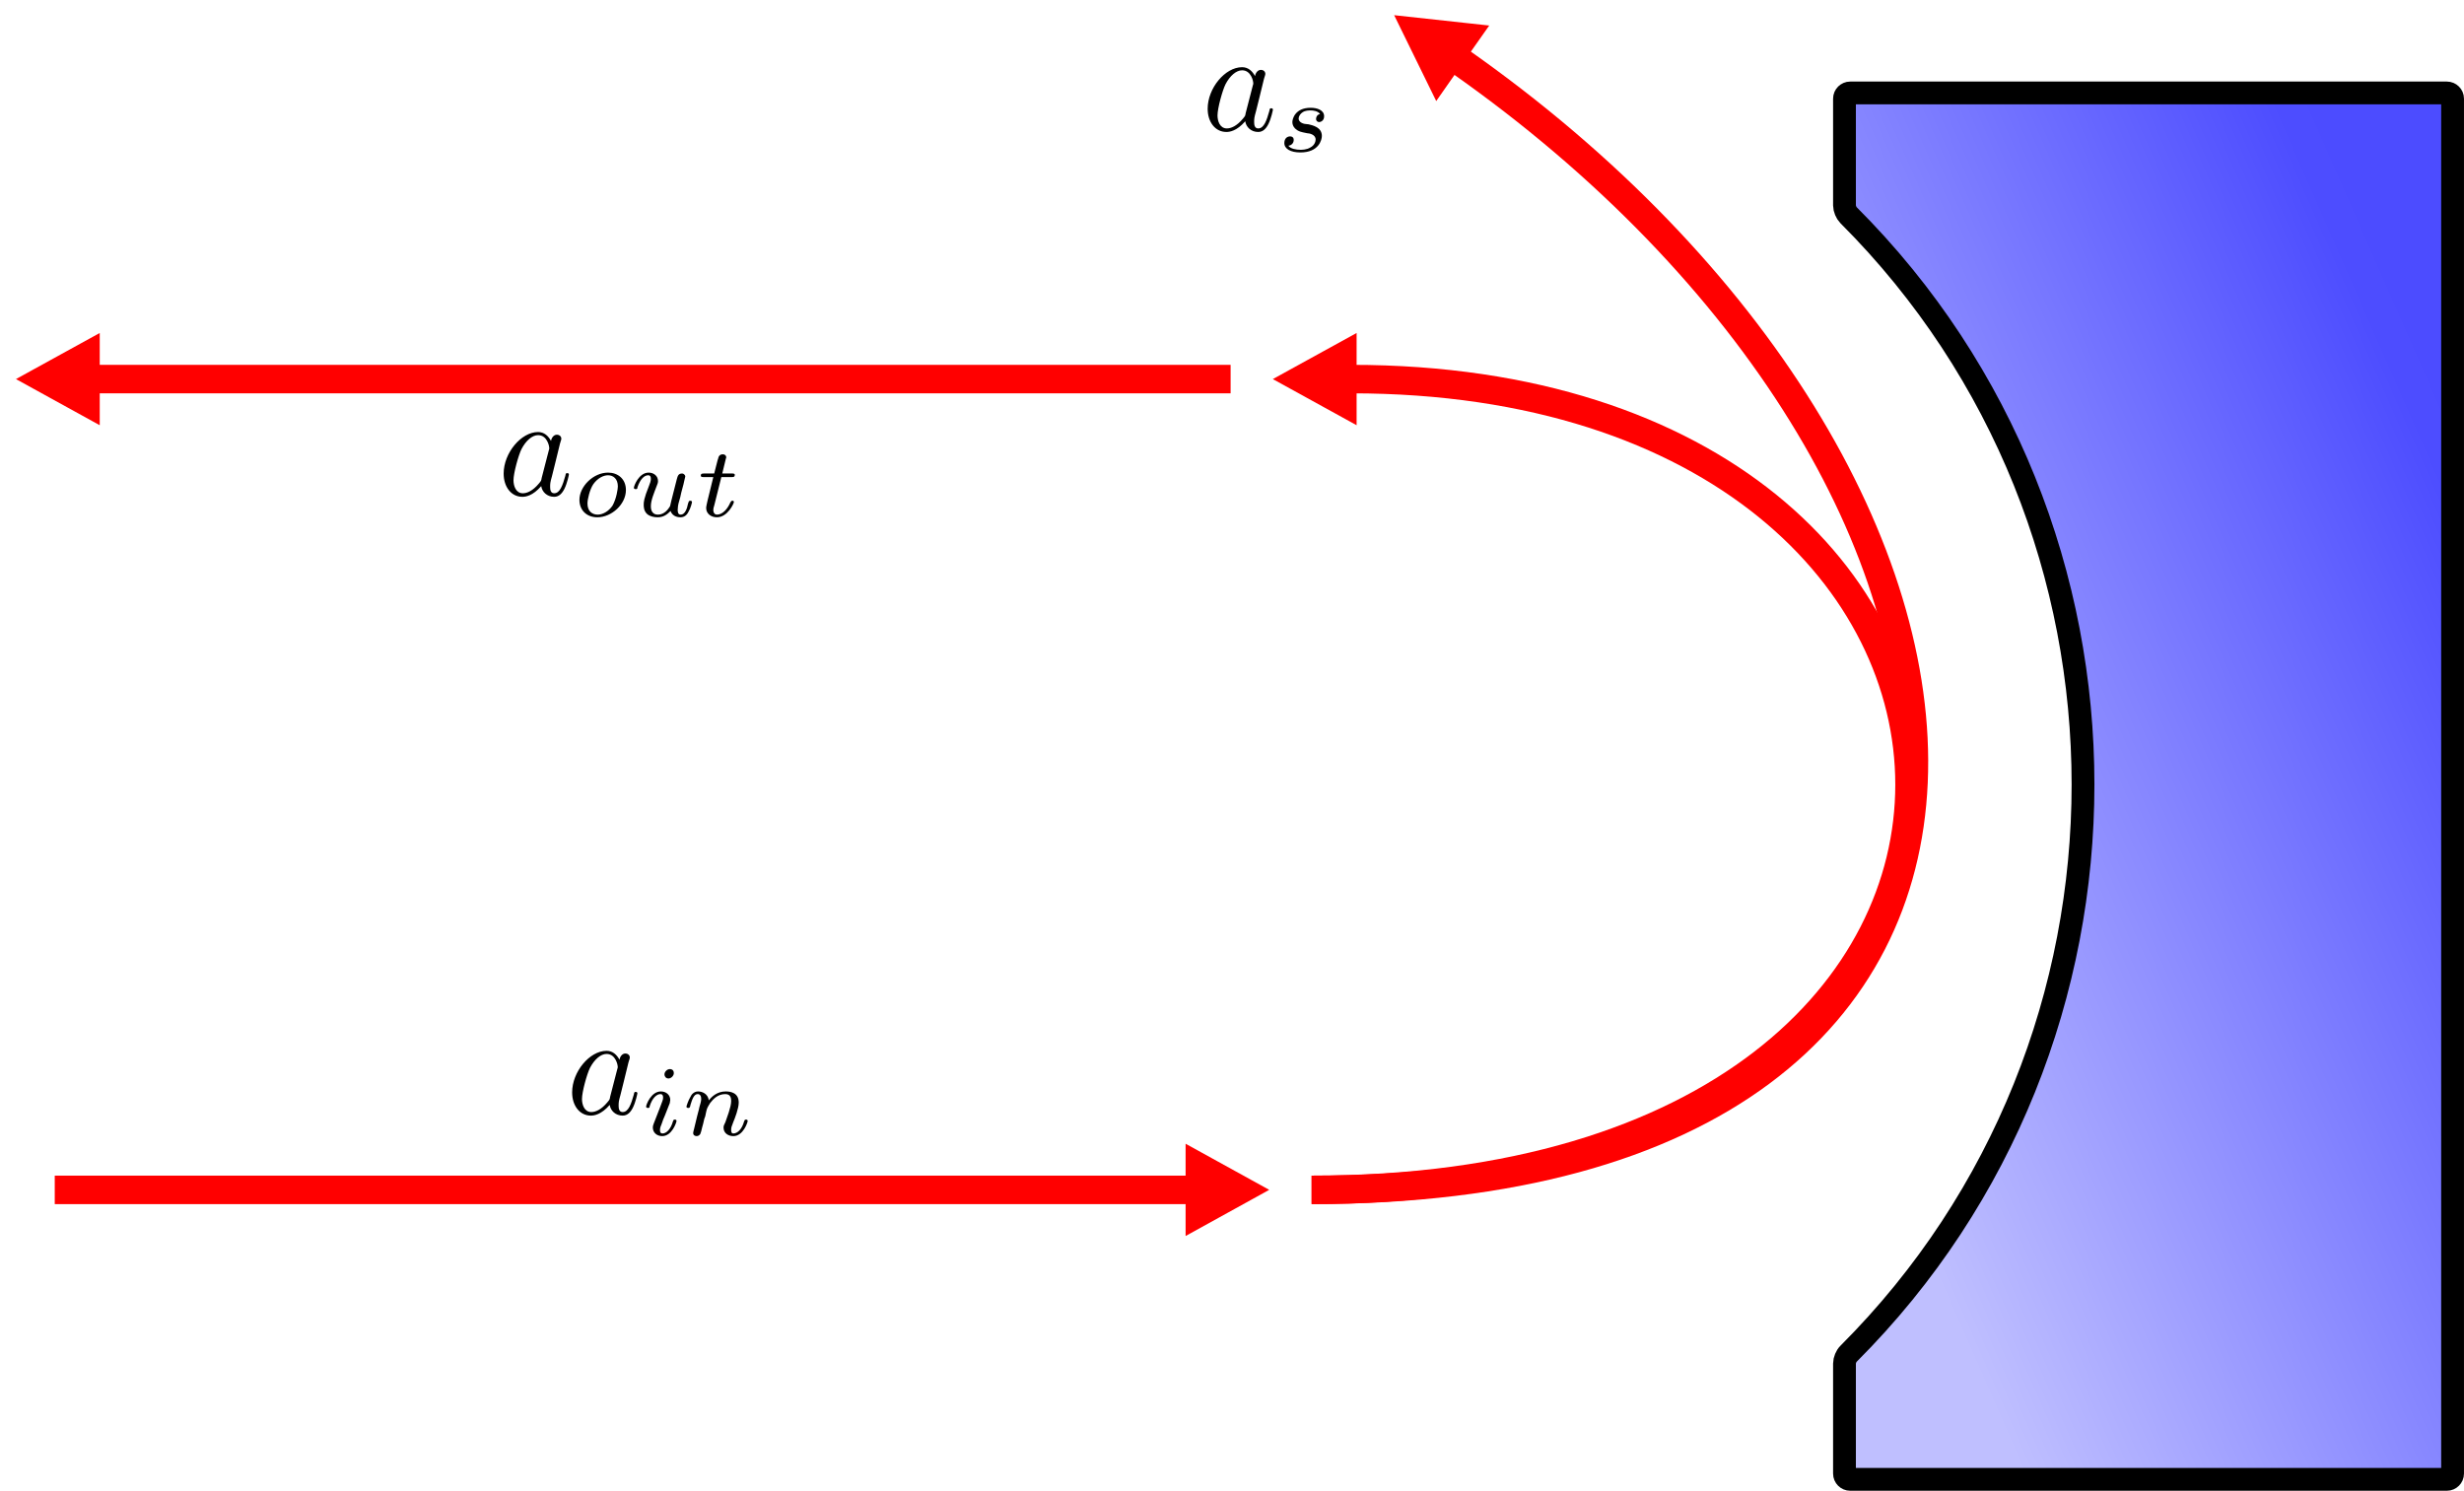 <?xml version="1.0" encoding="UTF-8"?>
<svg xmlns="http://www.w3.org/2000/svg" xmlns:xlink="http://www.w3.org/1999/xlink" width="86.137pt" height="52.121pt" viewBox="0 0 86.137 52.121" version="1.1">
<defs>
<g>
<symbol overflow="visible" id="glyph0-0">
<path style="stroke:none;" d=""/>
</symbol>
<symbol overflow="visible" id="glyph0-1">
<path style="stroke:none;" d="M 1.859 -1.891 C 1.766 -2.062 1.625 -2.203 1.406 -2.203 C 0.812 -2.203 0.203 -1.469 0.203 -0.75 C 0.203 -0.281 0.469 0.062 0.859 0.062 C 0.969 0.062 1.219 0.031 1.516 -0.312 C 1.547 -0.109 1.719 0.062 1.969 0.062 C 2.141 0.062 2.25 -0.062 2.328 -0.219 C 2.422 -0.406 2.484 -0.703 2.484 -0.719 C 2.484 -0.766 2.438 -0.766 2.422 -0.766 C 2.375 -0.766 2.375 -0.75 2.359 -0.672 C 2.266 -0.344 2.172 -0.062 1.969 -0.062 C 1.844 -0.062 1.828 -0.188 1.828 -0.281 C 1.828 -0.391 1.828 -0.438 1.891 -0.656 C 1.938 -0.859 1.953 -0.906 2 -1.094 L 2.172 -1.797 C 2.219 -1.938 2.219 -1.953 2.219 -1.969 C 2.219 -2.047 2.156 -2.109 2.062 -2.109 C 1.953 -2.109 1.875 -2 1.859 -1.891 Z M 1.531 -0.594 C 1.516 -0.5 1.516 -0.5 1.438 -0.406 C 1.219 -0.141 1.016 -0.062 0.875 -0.062 C 0.625 -0.062 0.547 -0.328 0.547 -0.516 C 0.547 -0.766 0.719 -1.391 0.828 -1.609 C 0.984 -1.906 1.203 -2.094 1.406 -2.094 C 1.734 -2.094 1.797 -1.688 1.797 -1.656 C 1.797 -1.625 1.797 -1.594 1.781 -1.562 Z M 1.531 -0.594 "/>
</symbol>
<symbol overflow="visible" id="glyph1-0">
<path style="stroke:none;" d=""/>
</symbol>
<symbol overflow="visible" id="glyph1-1">
<path style="stroke:none;" d="M 1.125 -2.172 C 1.125 -2.234 1.094 -2.312 0.984 -2.312 C 0.891 -2.312 0.797 -2.219 0.797 -2.125 C 0.797 -2.062 0.844 -1.984 0.938 -1.984 C 1.031 -1.984 1.125 -2.078 1.125 -2.172 Z M 0.422 -0.406 C 0.406 -0.359 0.391 -0.328 0.391 -0.266 C 0.391 -0.094 0.531 0.031 0.719 0.031 C 1.062 0.031 1.219 -0.453 1.219 -0.5 C 1.219 -0.547 1.172 -0.547 1.156 -0.547 C 1.109 -0.547 1.109 -0.516 1.094 -0.484 C 1.016 -0.203 0.859 -0.062 0.734 -0.062 C 0.656 -0.062 0.641 -0.109 0.641 -0.188 C 0.641 -0.266 0.672 -0.328 0.703 -0.406 C 0.734 -0.5 0.766 -0.594 0.812 -0.688 C 0.844 -0.766 0.969 -1.094 0.984 -1.125 C 0.984 -1.156 1 -1.203 1 -1.234 C 1 -1.406 0.859 -1.531 0.672 -1.531 C 0.328 -1.531 0.156 -1.062 0.156 -1 C 0.156 -0.953 0.219 -0.953 0.219 -0.953 C 0.266 -0.953 0.281 -0.969 0.281 -1.016 C 0.375 -1.312 0.531 -1.438 0.656 -1.438 C 0.719 -1.438 0.75 -1.406 0.75 -1.312 C 0.75 -1.234 0.719 -1.188 0.641 -0.969 Z M 0.422 -0.406 "/>
</symbol>
<symbol overflow="visible" id="glyph1-2">
<path style="stroke:none;" d="M 0.422 -0.219 C 0.406 -0.172 0.391 -0.094 0.391 -0.078 C 0.391 0 0.453 0.031 0.516 0.031 C 0.578 0.031 0.625 -0.016 0.641 -0.047 C 0.656 -0.078 0.688 -0.188 0.703 -0.266 C 0.719 -0.328 0.766 -0.484 0.781 -0.578 C 0.812 -0.641 0.828 -0.719 0.844 -0.812 C 0.875 -0.953 0.891 -0.969 0.984 -1.125 C 1.094 -1.266 1.25 -1.438 1.516 -1.438 C 1.719 -1.438 1.719 -1.266 1.719 -1.188 C 1.719 -0.984 1.562 -0.594 1.516 -0.453 C 1.469 -0.359 1.453 -0.328 1.453 -0.266 C 1.453 -0.078 1.609 0.031 1.797 0.031 C 2.141 0.031 2.297 -0.453 2.297 -0.5 C 2.297 -0.547 2.25 -0.547 2.234 -0.547 C 2.188 -0.547 2.188 -0.516 2.172 -0.484 C 2.094 -0.203 1.938 -0.062 1.797 -0.062 C 1.734 -0.062 1.719 -0.109 1.719 -0.188 C 1.719 -0.266 1.734 -0.312 1.797 -0.469 C 1.844 -0.578 1.984 -0.938 1.984 -1.141 C 1.984 -1.484 1.703 -1.531 1.531 -1.531 C 1.234 -1.531 1.047 -1.359 0.938 -1.219 C 0.906 -1.453 0.703 -1.531 0.562 -1.531 C 0.422 -1.531 0.328 -1.422 0.297 -1.344 C 0.219 -1.219 0.156 -1.016 0.156 -1 C 0.156 -0.953 0.219 -0.953 0.219 -0.953 C 0.266 -0.953 0.281 -0.969 0.297 -1.062 C 0.359 -1.266 0.422 -1.438 0.547 -1.438 C 0.641 -1.438 0.672 -1.359 0.672 -1.266 C 0.672 -1.203 0.641 -1.078 0.609 -0.984 C 0.594 -0.891 0.547 -0.75 0.531 -0.672 Z M 0.422 -0.219 "/>
</symbol>
<symbol overflow="visible" id="glyph1-3">
<path style="stroke:none;" d="M 1.844 -0.922 C 1.844 -1.312 1.562 -1.531 1.219 -1.531 C 0.703 -1.531 0.219 -1.047 0.219 -0.578 C 0.219 -0.219 0.469 0.031 0.844 0.031 C 1.344 0.031 1.844 -0.422 1.844 -0.922 Z M 0.859 -0.062 C 0.672 -0.062 0.5 -0.172 0.5 -0.453 C 0.5 -0.594 0.578 -0.938 0.703 -1.125 C 0.859 -1.344 1.062 -1.438 1.219 -1.438 C 1.406 -1.438 1.562 -1.312 1.562 -1.047 C 1.562 -0.969 1.516 -0.625 1.375 -0.375 C 1.234 -0.172 1.031 -0.062 0.859 -0.062 Z M 0.859 -0.062 "/>
</symbol>
<symbol overflow="visible" id="glyph1-4">
<path style="stroke:none;" d="M 1.469 -0.562 C 1.453 -0.5 1.422 -0.359 1.422 -0.359 C 1.359 -0.25 1.219 -0.062 1 -0.062 C 0.75 -0.062 0.75 -0.297 0.75 -0.359 C 0.75 -0.562 0.859 -0.812 0.953 -1.062 C 0.984 -1.125 1 -1.188 1 -1.234 C 1 -1.422 0.844 -1.531 0.672 -1.531 C 0.328 -1.531 0.156 -1.062 0.156 -1 C 0.156 -0.953 0.219 -0.953 0.219 -0.953 C 0.266 -0.953 0.281 -0.969 0.281 -1.016 C 0.375 -1.297 0.516 -1.438 0.656 -1.438 C 0.719 -1.438 0.75 -1.406 0.75 -1.312 C 0.75 -1.234 0.719 -1.156 0.688 -1.078 C 0.5 -0.609 0.5 -0.5 0.5 -0.406 C 0.5 -0.344 0.5 -0.188 0.625 -0.078 C 0.719 0 0.859 0.031 0.984 0.031 C 1.203 0.031 1.328 -0.078 1.438 -0.188 C 1.516 0.031 1.75 0.031 1.781 0.031 C 1.906 0.031 2 -0.031 2.062 -0.156 C 2.141 -0.281 2.188 -0.484 2.188 -0.5 C 2.188 -0.547 2.141 -0.547 2.125 -0.547 C 2.078 -0.547 2.078 -0.531 2.047 -0.438 C 2.016 -0.266 1.938 -0.062 1.797 -0.062 C 1.703 -0.062 1.688 -0.141 1.688 -0.234 C 1.688 -0.297 1.703 -0.422 1.734 -0.516 C 1.766 -0.609 1.797 -0.75 1.812 -0.828 L 1.891 -1.125 C 1.906 -1.219 1.953 -1.375 1.953 -1.391 C 1.953 -1.453 1.891 -1.5 1.844 -1.5 C 1.703 -1.5 1.688 -1.406 1.656 -1.297 Z M 1.469 -0.562 "/>
</symbol>
<symbol overflow="visible" id="glyph1-5">
<path style="stroke:none;" d="M 0.859 -1.375 L 1.219 -1.375 C 1.281 -1.375 1.328 -1.375 1.328 -1.453 C 1.328 -1.5 1.281 -1.5 1.219 -1.5 L 0.891 -1.5 L 1.016 -2.016 C 1.016 -2.031 1.031 -2.047 1.031 -2.062 C 1.031 -2.125 0.984 -2.172 0.906 -2.172 C 0.828 -2.172 0.766 -2.125 0.75 -2.031 C 0.719 -1.938 0.766 -2.109 0.609 -1.5 L 0.266 -1.5 C 0.188 -1.5 0.141 -1.5 0.141 -1.422 C 0.141 -1.375 0.188 -1.375 0.25 -1.375 L 0.578 -1.375 L 0.375 -0.547 C 0.359 -0.469 0.328 -0.344 0.328 -0.297 C 0.328 -0.094 0.5 0.031 0.703 0.031 C 1.078 0.031 1.297 -0.453 1.297 -0.5 C 1.297 -0.547 1.266 -0.547 1.25 -0.547 C 1.203 -0.547 1.203 -0.531 1.172 -0.484 C 1.078 -0.266 0.906 -0.062 0.703 -0.062 C 0.641 -0.062 0.578 -0.109 0.578 -0.234 C 0.578 -0.266 0.594 -0.344 0.609 -0.375 Z M 0.859 -1.375 "/>
</symbol>
<symbol overflow="visible" id="glyph1-6">
<path style="stroke:none;" d="M 1.5 -1.312 C 1.406 -1.297 1.359 -1.219 1.359 -1.141 C 1.359 -1.062 1.422 -1.031 1.469 -1.031 C 1.5 -1.031 1.641 -1.062 1.641 -1.234 C 1.641 -1.453 1.391 -1.531 1.172 -1.531 C 0.625 -1.531 0.531 -1.141 0.531 -1.031 C 0.531 -0.906 0.609 -0.812 0.656 -0.781 C 0.75 -0.703 0.812 -0.688 1.047 -0.641 C 1.125 -0.641 1.344 -0.594 1.344 -0.422 C 1.344 -0.359 1.312 -0.219 1.156 -0.141 C 1.031 -0.062 0.859 -0.062 0.812 -0.062 C 0.672 -0.062 0.469 -0.094 0.391 -0.203 C 0.516 -0.219 0.578 -0.312 0.578 -0.406 C 0.578 -0.5 0.516 -0.531 0.453 -0.531 C 0.344 -0.531 0.25 -0.453 0.25 -0.297 C 0.25 -0.094 0.469 0.031 0.812 0.031 C 1.453 0.031 1.562 -0.406 1.562 -0.547 C 1.562 -0.859 1.219 -0.922 1.094 -0.953 C 1.062 -0.953 0.969 -0.969 0.953 -0.969 C 0.812 -1 0.75 -1.078 0.75 -1.156 C 0.75 -1.234 0.812 -1.328 0.891 -1.375 C 0.984 -1.438 1.109 -1.438 1.172 -1.438 C 1.25 -1.438 1.422 -1.422 1.5 -1.312 Z M 1.5 -1.312 "/>
</symbol>
</g>
<clipPath id="clip1">
  <path d="M 64 3 L 86 3 L 86 52 L 64 52 Z M 64 3 "/>
</clipPath>
<clipPath id="clip2">
  <path d="M 64.621 7.523 C 75.551 18.453 75.551 36.402 64.621 47.332 C 64.543 47.406 64.48 47.559 64.48 47.672 L 64.48 51.523 C 64.48 51.633 64.57 51.723 64.68 51.723 L 85.539 51.723 C 85.648 51.723 85.738 51.633 85.738 51.523 L 85.738 3.449 C 85.738 3.34 85.648 3.25 85.539 3.25 L 64.68 3.25 C 64.57 3.25 64.48 3.34 64.48 3.449 L 64.48 7.184 C 64.48 7.293 64.543 7.445 64.621 7.523 Z M 64.621 7.523 "/>
</clipPath>
<clipPath id="clip3">
  <path d="M 45.039 27.488 L 75.109 96.043 L 105.18 27.488 L 75.109 -41.07 Z M 45.039 27.488 "/>
</clipPath>
<linearGradient id="linear0" gradientUnits="userSpaceOnUse" x1="0" y1="14.648" x2="0" y2="85.352" gradientTransform="matrix(0.301,0.686,0.301,-0.686,45.04,27.486)">
<stop offset="0" style="stop-color:rgb(75%,75%,100%);stop-opacity:1;"/>
<stop offset="0.125" style="stop-color:rgb(75%,75%,100%);stop-opacity:1;"/>
<stop offset="0.141" style="stop-color:rgb(75%,75%,100%);stop-opacity:1;"/>
<stop offset="0.148" style="stop-color:rgb(74.934%,74.934%,100%);stop-opacity:1;"/>
<stop offset="0.152" style="stop-color:rgb(74.622%,74.622%,100%);stop-opacity:1;"/>
<stop offset="0.156" style="stop-color:rgb(74.373%,74.373%,100%);stop-opacity:1;"/>
<stop offset="0.16" style="stop-color:rgb(74.124%,74.124%,100%);stop-opacity:1;"/>
<stop offset="0.164" style="stop-color:rgb(73.877%,73.877%,100%);stop-opacity:1;"/>
<stop offset="0.168" style="stop-color:rgb(73.628%,73.628%,100%);stop-opacity:1;"/>
<stop offset="0.172" style="stop-color:rgb(73.38%,73.38%,100%);stop-opacity:1;"/>
<stop offset="0.176" style="stop-color:rgb(73.131%,73.131%,100%);stop-opacity:1;"/>
<stop offset="0.18" style="stop-color:rgb(72.882%,72.882%,100%);stop-opacity:1;"/>
<stop offset="0.184" style="stop-color:rgb(72.633%,72.633%,100%);stop-opacity:1;"/>
<stop offset="0.188" style="stop-color:rgb(72.385%,72.385%,100%);stop-opacity:1;"/>
<stop offset="0.191" style="stop-color:rgb(72.136%,72.136%,100%);stop-opacity:1;"/>
<stop offset="0.195" style="stop-color:rgb(71.887%,71.887%,100%);stop-opacity:1;"/>
<stop offset="0.199" style="stop-color:rgb(71.638%,71.638%,100%);stop-opacity:1;"/>
<stop offset="0.203" style="stop-color:rgb(71.391%,71.391%,100%);stop-opacity:1;"/>
<stop offset="0.207" style="stop-color:rgb(71.143%,71.143%,100%);stop-opacity:1;"/>
<stop offset="0.211" style="stop-color:rgb(70.894%,70.894%,100%);stop-opacity:1;"/>
<stop offset="0.215" style="stop-color:rgb(70.645%,70.645%,100%);stop-opacity:1;"/>
<stop offset="0.219" style="stop-color:rgb(70.396%,70.396%,100%);stop-opacity:1;"/>
<stop offset="0.223" style="stop-color:rgb(70.148%,70.148%,100%);stop-opacity:1;"/>
<stop offset="0.227" style="stop-color:rgb(69.899%,69.899%,100%);stop-opacity:1;"/>
<stop offset="0.23" style="stop-color:rgb(69.65%,69.65%,100%);stop-opacity:1;"/>
<stop offset="0.234" style="stop-color:rgb(69.403%,69.403%,100%);stop-opacity:1;"/>
<stop offset="0.238" style="stop-color:rgb(69.154%,69.154%,100%);stop-opacity:1;"/>
<stop offset="0.242" style="stop-color:rgb(68.906%,68.906%,100%);stop-opacity:1;"/>
<stop offset="0.246" style="stop-color:rgb(68.657%,68.657%,100%);stop-opacity:1;"/>
<stop offset="0.25" style="stop-color:rgb(68.408%,68.408%,100%);stop-opacity:1;"/>
<stop offset="0.254" style="stop-color:rgb(68.159%,68.159%,100%);stop-opacity:1;"/>
<stop offset="0.258" style="stop-color:rgb(67.911%,67.911%,100%);stop-opacity:1;"/>
<stop offset="0.262" style="stop-color:rgb(67.662%,67.662%,100%);stop-opacity:1;"/>
<stop offset="0.266" style="stop-color:rgb(67.413%,67.413%,100%);stop-opacity:1;"/>
<stop offset="0.27" style="stop-color:rgb(67.165%,67.165%,100%);stop-opacity:1;"/>
<stop offset="0.273" style="stop-color:rgb(66.917%,66.917%,100%);stop-opacity:1;"/>
<stop offset="0.277" style="stop-color:rgb(66.669%,66.669%,100%);stop-opacity:1;"/>
<stop offset="0.281" style="stop-color:rgb(66.42%,66.42%,100%);stop-opacity:1;"/>
<stop offset="0.285" style="stop-color:rgb(66.171%,66.171%,100%);stop-opacity:1;"/>
<stop offset="0.289" style="stop-color:rgb(65.923%,65.923%,100%);stop-opacity:1;"/>
<stop offset="0.293" style="stop-color:rgb(65.674%,65.674%,100%);stop-opacity:1;"/>
<stop offset="0.297" style="stop-color:rgb(65.425%,65.425%,100%);stop-opacity:1;"/>
<stop offset="0.301" style="stop-color:rgb(65.176%,65.176%,100%);stop-opacity:1;"/>
<stop offset="0.305" style="stop-color:rgb(64.929%,64.929%,100%);stop-opacity:1;"/>
<stop offset="0.309" style="stop-color:rgb(64.68%,64.68%,100%);stop-opacity:1;"/>
<stop offset="0.312" style="stop-color:rgb(64.432%,64.432%,100%);stop-opacity:1;"/>
<stop offset="0.316" style="stop-color:rgb(64.183%,64.183%,100%);stop-opacity:1;"/>
<stop offset="0.32" style="stop-color:rgb(63.934%,63.934%,100%);stop-opacity:1;"/>
<stop offset="0.324" style="stop-color:rgb(63.686%,63.686%,100%);stop-opacity:1;"/>
<stop offset="0.328" style="stop-color:rgb(63.437%,63.437%,100%);stop-opacity:1;"/>
<stop offset="0.332" style="stop-color:rgb(63.188%,63.188%,100%);stop-opacity:1;"/>
<stop offset="0.336" style="stop-color:rgb(62.939%,62.939%,100%);stop-opacity:1;"/>
<stop offset="0.34" style="stop-color:rgb(62.691%,62.691%,100%);stop-opacity:1;"/>
<stop offset="0.344" style="stop-color:rgb(62.444%,62.444%,100%);stop-opacity:1;"/>
<stop offset="0.348" style="stop-color:rgb(62.195%,62.195%,100%);stop-opacity:1;"/>
<stop offset="0.352" style="stop-color:rgb(61.946%,61.946%,100%);stop-opacity:1;"/>
<stop offset="0.355" style="stop-color:rgb(61.697%,61.697%,100%);stop-opacity:1;"/>
<stop offset="0.359" style="stop-color:rgb(61.449%,61.449%,100%);stop-opacity:1;"/>
<stop offset="0.363" style="stop-color:rgb(61.2%,61.2%,100%);stop-opacity:1;"/>
<stop offset="0.367" style="stop-color:rgb(60.951%,60.951%,100%);stop-opacity:1;"/>
<stop offset="0.371" style="stop-color:rgb(60.703%,60.703%,100%);stop-opacity:1;"/>
<stop offset="0.375" style="stop-color:rgb(60.454%,60.454%,100%);stop-opacity:1;"/>
<stop offset="0.379" style="stop-color:rgb(60.205%,60.205%,100%);stop-opacity:1;"/>
<stop offset="0.383" style="stop-color:rgb(59.958%,59.958%,100%);stop-opacity:1;"/>
<stop offset="0.387" style="stop-color:rgb(59.709%,59.709%,100%);stop-opacity:1;"/>
<stop offset="0.391" style="stop-color:rgb(59.46%,59.46%,100%);stop-opacity:1;"/>
<stop offset="0.395" style="stop-color:rgb(59.212%,59.212%,100%);stop-opacity:1;"/>
<stop offset="0.398" style="stop-color:rgb(58.963%,58.963%,100%);stop-opacity:1;"/>
<stop offset="0.402" style="stop-color:rgb(58.714%,58.714%,100%);stop-opacity:1;"/>
<stop offset="0.406" style="stop-color:rgb(58.466%,58.466%,100%);stop-opacity:1;"/>
<stop offset="0.41" style="stop-color:rgb(58.217%,58.217%,100%);stop-opacity:1;"/>
<stop offset="0.414" style="stop-color:rgb(57.97%,57.97%,100%);stop-opacity:1;"/>
<stop offset="0.418" style="stop-color:rgb(57.721%,57.721%,100%);stop-opacity:1;"/>
<stop offset="0.422" style="stop-color:rgb(57.472%,57.472%,100%);stop-opacity:1;"/>
<stop offset="0.426" style="stop-color:rgb(57.224%,57.224%,100%);stop-opacity:1;"/>
<stop offset="0.43" style="stop-color:rgb(56.975%,56.975%,100%);stop-opacity:1;"/>
<stop offset="0.434" style="stop-color:rgb(56.726%,56.726%,100%);stop-opacity:1;"/>
<stop offset="0.438" style="stop-color:rgb(56.477%,56.477%,100%);stop-opacity:1;"/>
<stop offset="0.441" style="stop-color:rgb(56.229%,56.229%,100%);stop-opacity:1;"/>
<stop offset="0.445" style="stop-color:rgb(55.98%,55.98%,100%);stop-opacity:1;"/>
<stop offset="0.449" style="stop-color:rgb(55.731%,55.731%,100%);stop-opacity:1;"/>
<stop offset="0.453" style="stop-color:rgb(55.484%,55.484%,100%);stop-opacity:1;"/>
<stop offset="0.457" style="stop-color:rgb(55.235%,55.235%,100%);stop-opacity:1;"/>
<stop offset="0.461" style="stop-color:rgb(54.987%,54.987%,100%);stop-opacity:1;"/>
<stop offset="0.465" style="stop-color:rgb(54.738%,54.738%,100%);stop-opacity:1;"/>
<stop offset="0.469" style="stop-color:rgb(54.489%,54.489%,100%);stop-opacity:1;"/>
<stop offset="0.473" style="stop-color:rgb(54.24%,54.24%,100%);stop-opacity:1;"/>
<stop offset="0.477" style="stop-color:rgb(53.992%,53.992%,100%);stop-opacity:1;"/>
<stop offset="0.48" style="stop-color:rgb(53.743%,53.743%,100%);stop-opacity:1;"/>
<stop offset="0.484" style="stop-color:rgb(53.494%,53.494%,100%);stop-opacity:1;"/>
<stop offset="0.488" style="stop-color:rgb(53.246%,53.246%,100%);stop-opacity:1;"/>
<stop offset="0.492" style="stop-color:rgb(52.998%,52.998%,100%);stop-opacity:1;"/>
<stop offset="0.496" style="stop-color:rgb(52.75%,52.75%,100%);stop-opacity:1;"/>
<stop offset="0.5" style="stop-color:rgb(52.501%,52.501%,100%);stop-opacity:1;"/>
<stop offset="0.504" style="stop-color:rgb(52.252%,52.252%,100%);stop-opacity:1;"/>
<stop offset="0.508" style="stop-color:rgb(52.003%,52.003%,100%);stop-opacity:1;"/>
<stop offset="0.512" style="stop-color:rgb(51.755%,51.755%,100%);stop-opacity:1;"/>
<stop offset="0.516" style="stop-color:rgb(51.506%,51.506%,100%);stop-opacity:1;"/>
<stop offset="0.52" style="stop-color:rgb(51.257%,51.257%,100%);stop-opacity:1;"/>
<stop offset="0.523" style="stop-color:rgb(51.009%,51.009%,100%);stop-opacity:1;"/>
<stop offset="0.527" style="stop-color:rgb(50.76%,50.76%,100%);stop-opacity:1;"/>
<stop offset="0.531" style="stop-color:rgb(50.513%,50.513%,100%);stop-opacity:1;"/>
<stop offset="0.535" style="stop-color:rgb(50.264%,50.264%,100%);stop-opacity:1;"/>
<stop offset="0.539" style="stop-color:rgb(50.015%,50.015%,100%);stop-opacity:1;"/>
<stop offset="0.543" style="stop-color:rgb(49.767%,49.767%,100%);stop-opacity:1;"/>
<stop offset="0.547" style="stop-color:rgb(49.518%,49.518%,100%);stop-opacity:1;"/>
<stop offset="0.551" style="stop-color:rgb(49.269%,49.269%,100%);stop-opacity:1;"/>
<stop offset="0.555" style="stop-color:rgb(49.02%,49.02%,100%);stop-opacity:1;"/>
<stop offset="0.559" style="stop-color:rgb(48.772%,48.772%,100%);stop-opacity:1;"/>
<stop offset="0.562" style="stop-color:rgb(48.523%,48.523%,100%);stop-opacity:1;"/>
<stop offset="0.566" style="stop-color:rgb(48.274%,48.274%,100%);stop-opacity:1;"/>
<stop offset="0.57" style="stop-color:rgb(48.027%,48.027%,100%);stop-opacity:1;"/>
<stop offset="0.574" style="stop-color:rgb(47.778%,47.778%,100%);stop-opacity:1;"/>
<stop offset="0.578" style="stop-color:rgb(47.53%,47.53%,100%);stop-opacity:1;"/>
<stop offset="0.582" style="stop-color:rgb(47.281%,47.281%,100%);stop-opacity:1;"/>
<stop offset="0.586" style="stop-color:rgb(47.032%,47.032%,100%);stop-opacity:1;"/>
<stop offset="0.59" style="stop-color:rgb(46.783%,46.783%,100%);stop-opacity:1;"/>
<stop offset="0.594" style="stop-color:rgb(46.535%,46.535%,100%);stop-opacity:1;"/>
<stop offset="0.598" style="stop-color:rgb(46.286%,46.286%,100%);stop-opacity:1;"/>
<stop offset="0.602" style="stop-color:rgb(46.037%,46.037%,100%);stop-opacity:1;"/>
<stop offset="0.605" style="stop-color:rgb(45.789%,45.789%,100%);stop-opacity:1;"/>
<stop offset="0.609" style="stop-color:rgb(45.541%,45.541%,100%);stop-opacity:1;"/>
<stop offset="0.613" style="stop-color:rgb(45.293%,45.293%,100%);stop-opacity:1;"/>
<stop offset="0.617" style="stop-color:rgb(45.044%,45.044%,100%);stop-opacity:1;"/>
<stop offset="0.621" style="stop-color:rgb(44.795%,44.795%,100%);stop-opacity:1;"/>
<stop offset="0.625" style="stop-color:rgb(44.547%,44.547%,100%);stop-opacity:1;"/>
<stop offset="0.629" style="stop-color:rgb(44.298%,44.298%,100%);stop-opacity:1;"/>
<stop offset="0.633" style="stop-color:rgb(44.049%,44.049%,100%);stop-opacity:1;"/>
<stop offset="0.637" style="stop-color:rgb(43.8%,43.8%,100%);stop-opacity:1;"/>
<stop offset="0.641" style="stop-color:rgb(43.552%,43.552%,100%);stop-opacity:1;"/>
<stop offset="0.645" style="stop-color:rgb(43.303%,43.303%,100%);stop-opacity:1;"/>
<stop offset="0.648" style="stop-color:rgb(43.054%,43.054%,100%);stop-opacity:1;"/>
<stop offset="0.652" style="stop-color:rgb(42.805%,42.805%,100%);stop-opacity:1;"/>
<stop offset="0.656" style="stop-color:rgb(42.558%,42.558%,100%);stop-opacity:1;"/>
<stop offset="0.66" style="stop-color:rgb(42.31%,42.31%,100%);stop-opacity:1;"/>
<stop offset="0.664" style="stop-color:rgb(42.061%,42.061%,100%);stop-opacity:1;"/>
<stop offset="0.668" style="stop-color:rgb(41.812%,41.812%,100%);stop-opacity:1;"/>
<stop offset="0.672" style="stop-color:rgb(41.563%,41.563%,100%);stop-opacity:1;"/>
<stop offset="0.676" style="stop-color:rgb(41.315%,41.315%,100%);stop-opacity:1;"/>
<stop offset="0.68" style="stop-color:rgb(41.066%,41.066%,100%);stop-opacity:1;"/>
<stop offset="0.684" style="stop-color:rgb(40.817%,40.817%,100%);stop-opacity:1;"/>
<stop offset="0.688" style="stop-color:rgb(40.569%,40.569%,100%);stop-opacity:1;"/>
<stop offset="0.691" style="stop-color:rgb(40.32%,40.32%,100%);stop-opacity:1;"/>
<stop offset="0.695" style="stop-color:rgb(40.073%,40.073%,100%);stop-opacity:1;"/>
<stop offset="0.699" style="stop-color:rgb(39.824%,39.824%,100%);stop-opacity:1;"/>
<stop offset="0.703" style="stop-color:rgb(39.575%,39.575%,100%);stop-opacity:1;"/>
<stop offset="0.707" style="stop-color:rgb(39.326%,39.326%,100%);stop-opacity:1;"/>
<stop offset="0.711" style="stop-color:rgb(39.078%,39.078%,100%);stop-opacity:1;"/>
<stop offset="0.715" style="stop-color:rgb(38.829%,38.829%,100%);stop-opacity:1;"/>
<stop offset="0.719" style="stop-color:rgb(38.58%,38.58%,100%);stop-opacity:1;"/>
<stop offset="0.723" style="stop-color:rgb(38.332%,38.332%,100%);stop-opacity:1;"/>
<stop offset="0.727" style="stop-color:rgb(38.083%,38.083%,100%);stop-opacity:1;"/>
<stop offset="0.73" style="stop-color:rgb(37.834%,37.834%,100%);stop-opacity:1;"/>
<stop offset="0.734" style="stop-color:rgb(37.587%,37.587%,100%);stop-opacity:1;"/>
<stop offset="0.738" style="stop-color:rgb(37.338%,37.338%,100%);stop-opacity:1;"/>
<stop offset="0.742" style="stop-color:rgb(37.09%,37.09%,100%);stop-opacity:1;"/>
<stop offset="0.746" style="stop-color:rgb(36.841%,36.841%,100%);stop-opacity:1;"/>
<stop offset="0.75" style="stop-color:rgb(36.592%,36.592%,100%);stop-opacity:1;"/>
<stop offset="0.754" style="stop-color:rgb(36.343%,36.343%,100%);stop-opacity:1;"/>
<stop offset="0.758" style="stop-color:rgb(36.095%,36.095%,100%);stop-opacity:1;"/>
<stop offset="0.762" style="stop-color:rgb(35.846%,35.846%,100%);stop-opacity:1;"/>
<stop offset="0.766" style="stop-color:rgb(35.597%,35.597%,100%);stop-opacity:1;"/>
<stop offset="0.77" style="stop-color:rgb(35.349%,35.349%,100%);stop-opacity:1;"/>
<stop offset="0.773" style="stop-color:rgb(35.1%,35.1%,100%);stop-opacity:1;"/>
<stop offset="0.777" style="stop-color:rgb(34.851%,34.851%,100%);stop-opacity:1;"/>
<stop offset="0.781" style="stop-color:rgb(34.604%,34.604%,100%);stop-opacity:1;"/>
<stop offset="0.785" style="stop-color:rgb(34.355%,34.355%,100%);stop-opacity:1;"/>
<stop offset="0.789" style="stop-color:rgb(34.106%,34.106%,100%);stop-opacity:1;"/>
<stop offset="0.793" style="stop-color:rgb(33.858%,33.858%,100%);stop-opacity:1;"/>
<stop offset="0.797" style="stop-color:rgb(33.609%,33.609%,100%);stop-opacity:1;"/>
<stop offset="0.801" style="stop-color:rgb(33.36%,33.36%,100%);stop-opacity:1;"/>
<stop offset="0.805" style="stop-color:rgb(33.112%,33.112%,100%);stop-opacity:1;"/>
<stop offset="0.809" style="stop-color:rgb(32.863%,32.863%,100%);stop-opacity:1;"/>
<stop offset="0.812" style="stop-color:rgb(32.614%,32.614%,100%);stop-opacity:1;"/>
<stop offset="0.816" style="stop-color:rgb(32.365%,32.365%,100%);stop-opacity:1;"/>
<stop offset="0.82" style="stop-color:rgb(32.118%,32.118%,100%);stop-opacity:1;"/>
<stop offset="0.824" style="stop-color:rgb(31.87%,31.87%,100%);stop-opacity:1;"/>
<stop offset="0.828" style="stop-color:rgb(31.621%,31.621%,100%);stop-opacity:1;"/>
<stop offset="0.832" style="stop-color:rgb(31.372%,31.372%,100%);stop-opacity:1;"/>
<stop offset="0.836" style="stop-color:rgb(31.123%,31.123%,100%);stop-opacity:1;"/>
<stop offset="0.84" style="stop-color:rgb(30.875%,30.875%,100%);stop-opacity:1;"/>
<stop offset="0.844" style="stop-color:rgb(30.626%,30.626%,100%);stop-opacity:1;"/>
<stop offset="0.848" style="stop-color:rgb(30.377%,30.377%,100%);stop-opacity:1;"/>
<stop offset="0.852" style="stop-color:rgb(30.128%,30.128%,100%);stop-opacity:1;"/>
<stop offset="0.859" style="stop-color:rgb(30.063%,30.063%,100%);stop-opacity:1;"/>
<stop offset="0.875" style="stop-color:rgb(29.999%,29.999%,100%);stop-opacity:1;"/>
<stop offset="1" style="stop-color:rgb(29.999%,29.999%,100%);stop-opacity:1;"/>
</linearGradient>
<clipPath id="clip4">
  <path d="M 53 0 L 86.137 0 L 86.137 52.121 L 53 52.121 Z M 53 0 "/>
</clipPath>
<clipPath id="clip5">
  <path d="M 31 30 L 55 30 L 55 52.121 L 31 52.121 Z M 31 30 "/>
</clipPath>
<clipPath id="clip6">
  <path d="M 31 0 L 81 0 L 81 52.121 L 31 52.121 Z M 31 0 "/>
</clipPath>
<clipPath id="clip7">
  <path d="M 31 0 L 81 0 L 81 52.121 L 31 52.121 Z M 31 0 "/>
</clipPath>
</defs>
<g id="surface1">
<path style=" stroke:none;fill-rule:nonzero;fill:rgb(0%,0%,0%);fill-opacity:1;" d="M 64.621 7.523 C 75.551 18.453 75.551 36.402 64.621 47.332 C 64.543 47.406 64.48 47.559 64.48 47.672 L 64.48 51.523 C 64.48 51.633 64.57 51.723 64.68 51.723 L 85.539 51.723 C 85.648 51.723 85.738 51.633 85.738 51.523 L 85.738 3.449 C 85.738 3.34 85.648 3.25 85.539 3.25 L 64.68 3.25 C 64.57 3.25 64.48 3.34 64.48 3.449 L 64.48 7.184 C 64.48 7.293 64.543 7.445 64.621 7.523 Z M 64.621 7.523 "/>
<g clip-path="url(#clip1)" clip-rule="nonzero">
<g clip-path="url(#clip2)" clip-rule="nonzero">
<g clip-path="url(#clip3)" clip-rule="nonzero">
<path style=" stroke:none;fill-rule:nonzero;fill:url(#linear0);" d="M 53.848 27.488 L 75.109 -20.988 L 96.371 27.488 L 75.109 75.961 Z M 53.848 27.488 "/>
</g>
</g>
</g>
<g clip-path="url(#clip4)" clip-rule="nonzero">
<path style="fill:none;stroke-width:0.797;stroke-linecap:butt;stroke-linejoin:miter;stroke:rgb(0%,0%,0%);stroke-opacity:1;stroke-miterlimit:10;" d="M 20.186 19.904 C 31.116 8.974 31.116 -8.975 20.186 -19.905 C 20.108 -19.979 20.045 -20.132 20.045 -20.245 L 20.045 -24.096 C 20.045 -24.206 20.135 -24.296 20.245 -24.296 L 41.104 -24.296 C 41.213 -24.296 41.303 -24.206 41.303 -24.096 L 41.303 23.978 C 41.303 24.087 41.213 24.177 41.104 24.177 L 20.245 24.177 C 20.135 24.177 20.045 24.087 20.045 23.978 L 20.045 20.243 C 20.045 20.134 20.108 19.982 20.186 19.904 Z M 20.186 19.904 " transform="matrix(1,0,0,-1,44.435,27.427)"/>
</g>
<path style="fill:none;stroke-width:0.996;stroke-linecap:butt;stroke-linejoin:miter;stroke:rgb(100%,0%,0%);stroke-opacity:1;stroke-miterlimit:10;" d="M -42.521 -14.175 L -2.802 -14.175 " transform="matrix(1,0,0,-1,44.435,27.427)"/>
<path style=" stroke:none;fill-rule:nonzero;fill:rgb(100%,0%,0%);fill-opacity:1;" d="M 43.598 41.602 L 41.82 40.621 L 41.82 42.582 Z M 43.598 41.602 "/>
<g clip-path="url(#clip5)" clip-rule="nonzero">
<path style="fill:none;stroke-width:0.747;stroke-linecap:butt;stroke-linejoin:miter;stroke:rgb(100%,0%,0%);stroke-opacity:1;stroke-miterlimit:10;" d="M 2.151 -0.001 L 0.374 0.979 L 0.374 -0.982 Z M 2.151 -0.001 " transform="matrix(1,0,0,-1,41.446,41.6)"/>
</g>
<g style="fill:rgb(0%,0%,0%);fill-opacity:1;">
  <use xlink:href="#glyph0-1" x="19.798" y="38.943"/>
</g>
<g style="fill:rgb(0%,0%,0%);fill-opacity:1;">
  <use xlink:href="#glyph1-1" x="22.431" y="39.691"/>
  <use xlink:href="#glyph1-2" x="23.841" y="39.691"/>
</g>
<g clip-path="url(#clip6)" clip-rule="nonzero">
<path style="fill:none;stroke-width:0.996;stroke-linecap:butt;stroke-linejoin:miter;stroke:rgb(100%,0%,0%);stroke-opacity:1;stroke-miterlimit:10;" d="M 1.417 -14.175 C 29.764 -14.175 28.346 14.173 2.803 14.173 " transform="matrix(1,0,0,-1,44.435,27.427)"/>
</g>
<path style="fill-rule:nonzero;fill:rgb(100%,0%,0%);fill-opacity:1;stroke-width:0.747;stroke-linecap:butt;stroke-linejoin:miter;stroke:rgb(100%,0%,0%);stroke-opacity:1;stroke-miterlimit:10;" d="M 2.154 0 L 0.373 0.981 L 0.373 -0.98 Z M 2.154 0 " transform="matrix(-1,0,0,1,47.424,13.254)"/>
<path style="fill:none;stroke-width:0.996;stroke-linecap:butt;stroke-linejoin:miter;stroke:rgb(100%,0%,0%);stroke-opacity:1;stroke-miterlimit:10;" d="M -1.415 14.173 L -41.134 14.173 " transform="matrix(1,0,0,-1,44.435,27.427)"/>
<path style="fill-rule:nonzero;fill:rgb(100%,0%,0%);fill-opacity:1;stroke-width:0.747;stroke-linecap:butt;stroke-linejoin:miter;stroke:rgb(100%,0%,0%);stroke-opacity:1;stroke-miterlimit:10;" d="M 2.154 0 L 0.373 0.981 L 0.373 -0.98 Z M 2.154 0 " transform="matrix(-1,0,0,1,3.486,13.254)"/>
<g style="fill:rgb(0%,0%,0%);fill-opacity:1;">
  <use xlink:href="#glyph0-1" x="17.404" y="17.308"/>
</g>
<g style="fill:rgb(0%,0%,0%);fill-opacity:1;">
  <use xlink:href="#glyph1-3" x="20.037" y="18.055"/>
  <use xlink:href="#glyph1-4" x="22.003" y="18.055"/>
  <use xlink:href="#glyph1-5" x="24.358" y="18.055"/>
</g>
<g clip-path="url(#clip7)" clip-rule="nonzero">
<path style="fill:none;stroke-width:0.996;stroke-linecap:butt;stroke-linejoin:miter;stroke:rgb(100%,0%,0%);stroke-opacity:1;stroke-miterlimit:10;" d="M 1.417 -14.175 C 29.764 -14.175 27.471 10.669 6.545 25.322 " transform="matrix(1,0,0,-1,44.435,27.427)"/>
</g>
<path style="fill-rule:nonzero;fill:rgb(100%,0%,0%);fill-opacity:1;stroke-width:0.747;stroke-linecap:butt;stroke-linejoin:miter;stroke:rgb(100%,0%,0%);stroke-opacity:1;stroke-miterlimit:10;" d="M 2.154 -0 L 0.375 0.981 L 0.376 -0.001 L 0.374 -0.979 Z M 2.154 -0 " transform="matrix(-0.819,-0.574,-0.574,0.819,51.135,2.212)"/>
<g style="fill:rgb(0%,0%,0%);fill-opacity:1;">
  <use xlink:href="#glyph0-1" x="42.015" y="4.552"/>
</g>
<g style="fill:rgb(0%,0%,0%);fill-opacity:1;">
  <use xlink:href="#glyph1-6" x="44.648" y="5.299"/>
</g>
</g>
</svg>
